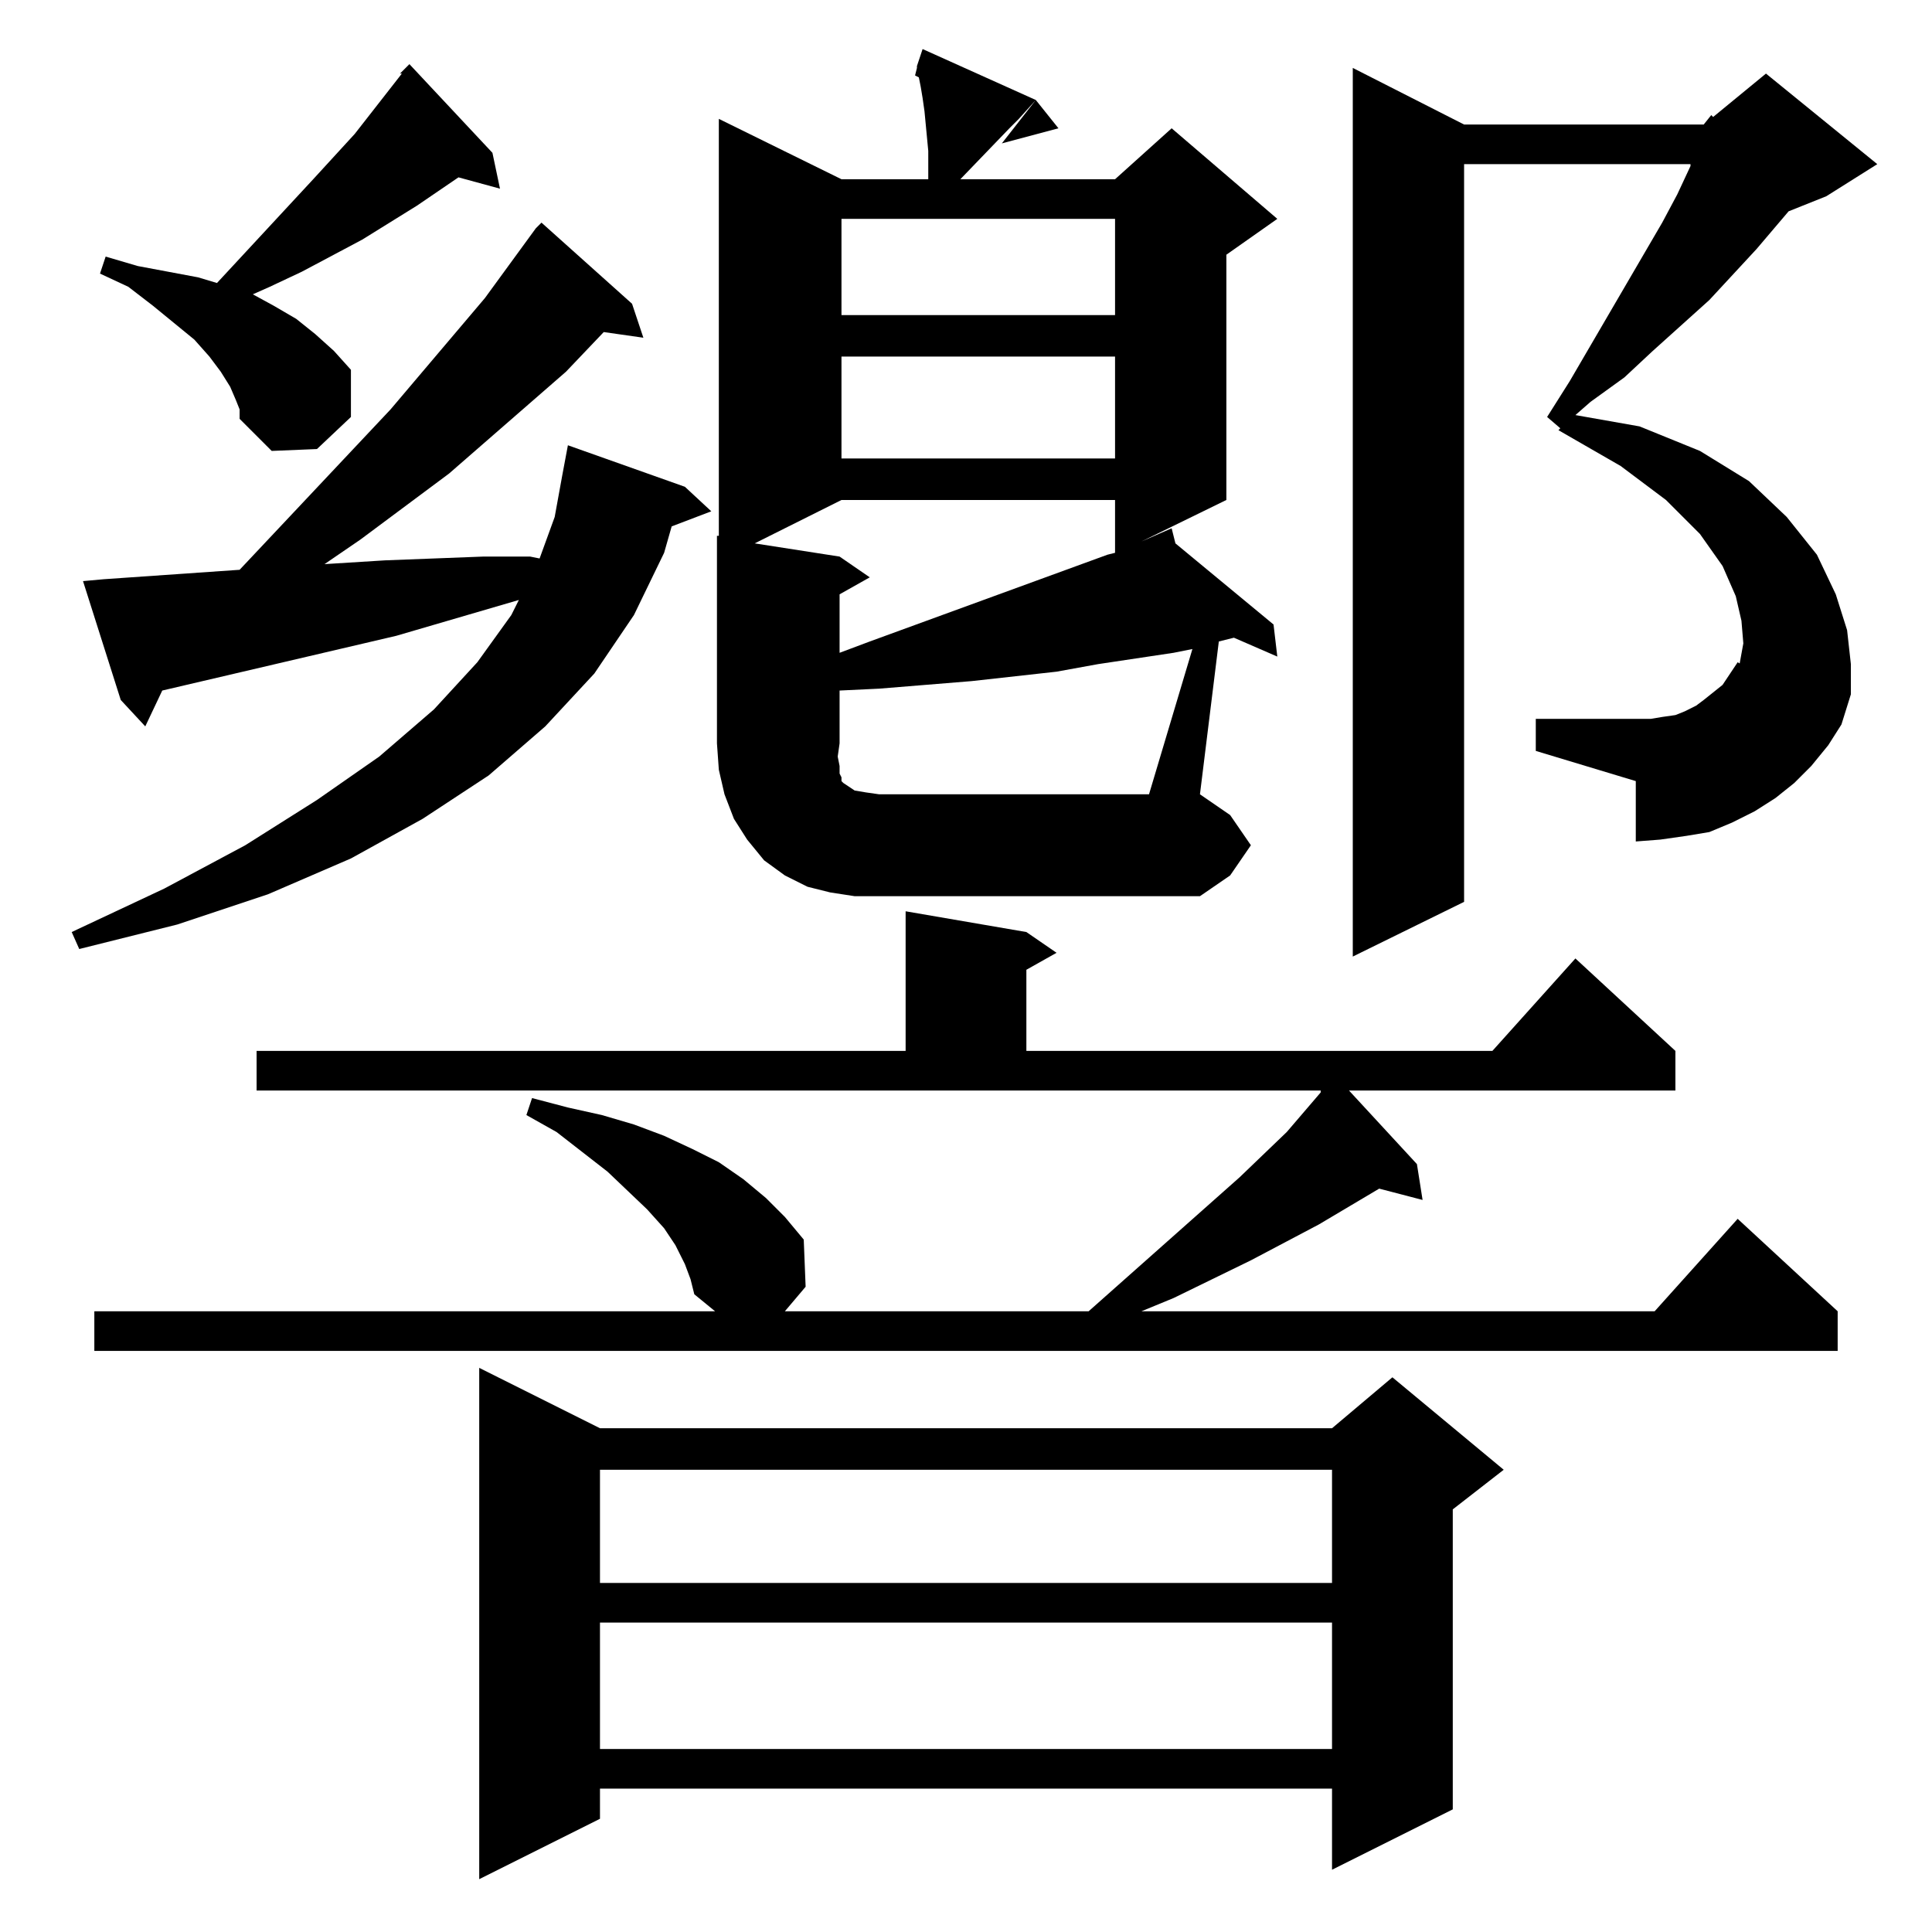 <?xml version="1.0" standalone="no"?>
<!DOCTYPE svg PUBLIC "-//W3C//DTD SVG 1.1//EN" "http://www.w3.org/Graphics/SVG/1.1/DTD/svg11.dtd" >
<svg xmlns="http://www.w3.org/2000/svg" xmlns:xlink="http://www.w3.org/1999/xlink" version="1.1" viewBox="0 -144 1024 1024">
  <g transform="matrix(1 0 0 -1 0 880)">
   <path fill="currentColor"
d="M318 267h388l32 27l59 -49l-27 -21v-159l-64 -32v43h-388v-16l-64 -32v271zM318 164v-67h388v67h-388zM318 245v-60h388v60h-388zM363 354l-5 10l-6 9l-9 10l-21 20l-27 21l-16 9l3 9l19 -5l18 -4l17 -5l16 -6l15 -7l14 -7l13 -9l12 -10l10 -10l10 -12l1 -25l-11 -13h161
l80 71l25 24l18 21v1h-564v21h344v74l64 -11l16 -11l-16 -9v-43h247l44 49l53 -49v-21h-173l36 -39l3 -19l-23 6l-32 -19l-36 -19l-41 -20l-17 -7h272l44 49l53 -49v-21h-924v21h329l-11 9l-2 8zM922 672l2 11l-1 12l-3 13l-7 16l-12 17l-18 18l-24 18l-33 19l1 1l-7 6
l12 19l49 84l8 15l7 15v1h-120v-391l-59 -29v471l59 -30h127l4 5l1 -1l28 23l59 -48l-27 -17l-20 -8l-17 -20l-25 -27l-30 -27l-15 -14l-18 -13l-8 -7l34 -6l32 -13l26 -16l20 -19l16 -20l10 -21l6 -19l2 -18v-16l-5 -16zM55 717l72 5l80 85l50 59l27 37l3 3l48 -43l6 -18
l-21 3l-20 -21l-62 -54l-47 -35l-19 -13l32 2l26 1l26 1h25l5 -1l8 22l4 22l3 16l62 -22l14 -13l-21 -8l-4 -14l-16 -33l-21 -31l-26 -28l-30 -26l-35 -23l-38 -21l-44 -19l-48 -16l-52 -13l-4 9l49 23l43 23l38 24l33 23l29 25l23 25l18 25l4 8l-65 -19l-124 -29l-9 -19
l-13 14l-20 63zM632 680l-10 -2l-40 -6l-22 -4l-45 -5l-49 -4l-21 -1v-28l-1 -7l1 -5v-4l1 -2v-2l1 -1l3 -2l3 -2l6 -1l7 -1h143zM814 643h53h8l6 1l7 1l5 2l6 3l4 3l10 8l4 6l4 6l55 -33l-7 -11l-9 -11l-9 -9l-10 -8l-11 -7l-12 -6l-12 -5l-12 -2l-14 -2l-13 -1v32l-53 16
v17zM446 759l-46 -23l45 -7l16 -11l-16 -9v-31l16 6l126 46l4 1v28h-145zM446 835v-54h145v54h-145zM125 812l-3 7l-5 8l-6 8l-8 9l-22 18l-13 10l-15 7l3 9l17 -5l16 -3l16 -3l10 -3l51 55l22 24l25 32h-1l5 5l44 -47l4 -19l-22 6l-22 -15l-29 -18l-32 -17l-17 -8l-9 -4
l11 -6l12 -7l10 -8l10 -9l9 -10v-25l-18 -17l-24 -1l-17 17v5zM446 908v-51h145v51h-145zM561 956l-30 -8l18 23zM663 576l-11 -16l-16 -11h-183l-13 2l-12 3l-12 6l-11 8l-9 11l-7 11l-5 13l-3 13l-1 14v110h1v221l65 -32h46v7v8l-2 21l-1 7l-1 6l-1 5l-2 1l1 4v1l3 9
l60 -27l-9 -10l-5 -5l-26 -27h82l30 27l56 -48l-27 -19v-130l-45 -22l16 7l2 -8l52 -43l2 -17l-23 10l-8 -2l-10 -81l16 -11z" />
  </g>

</svg>
